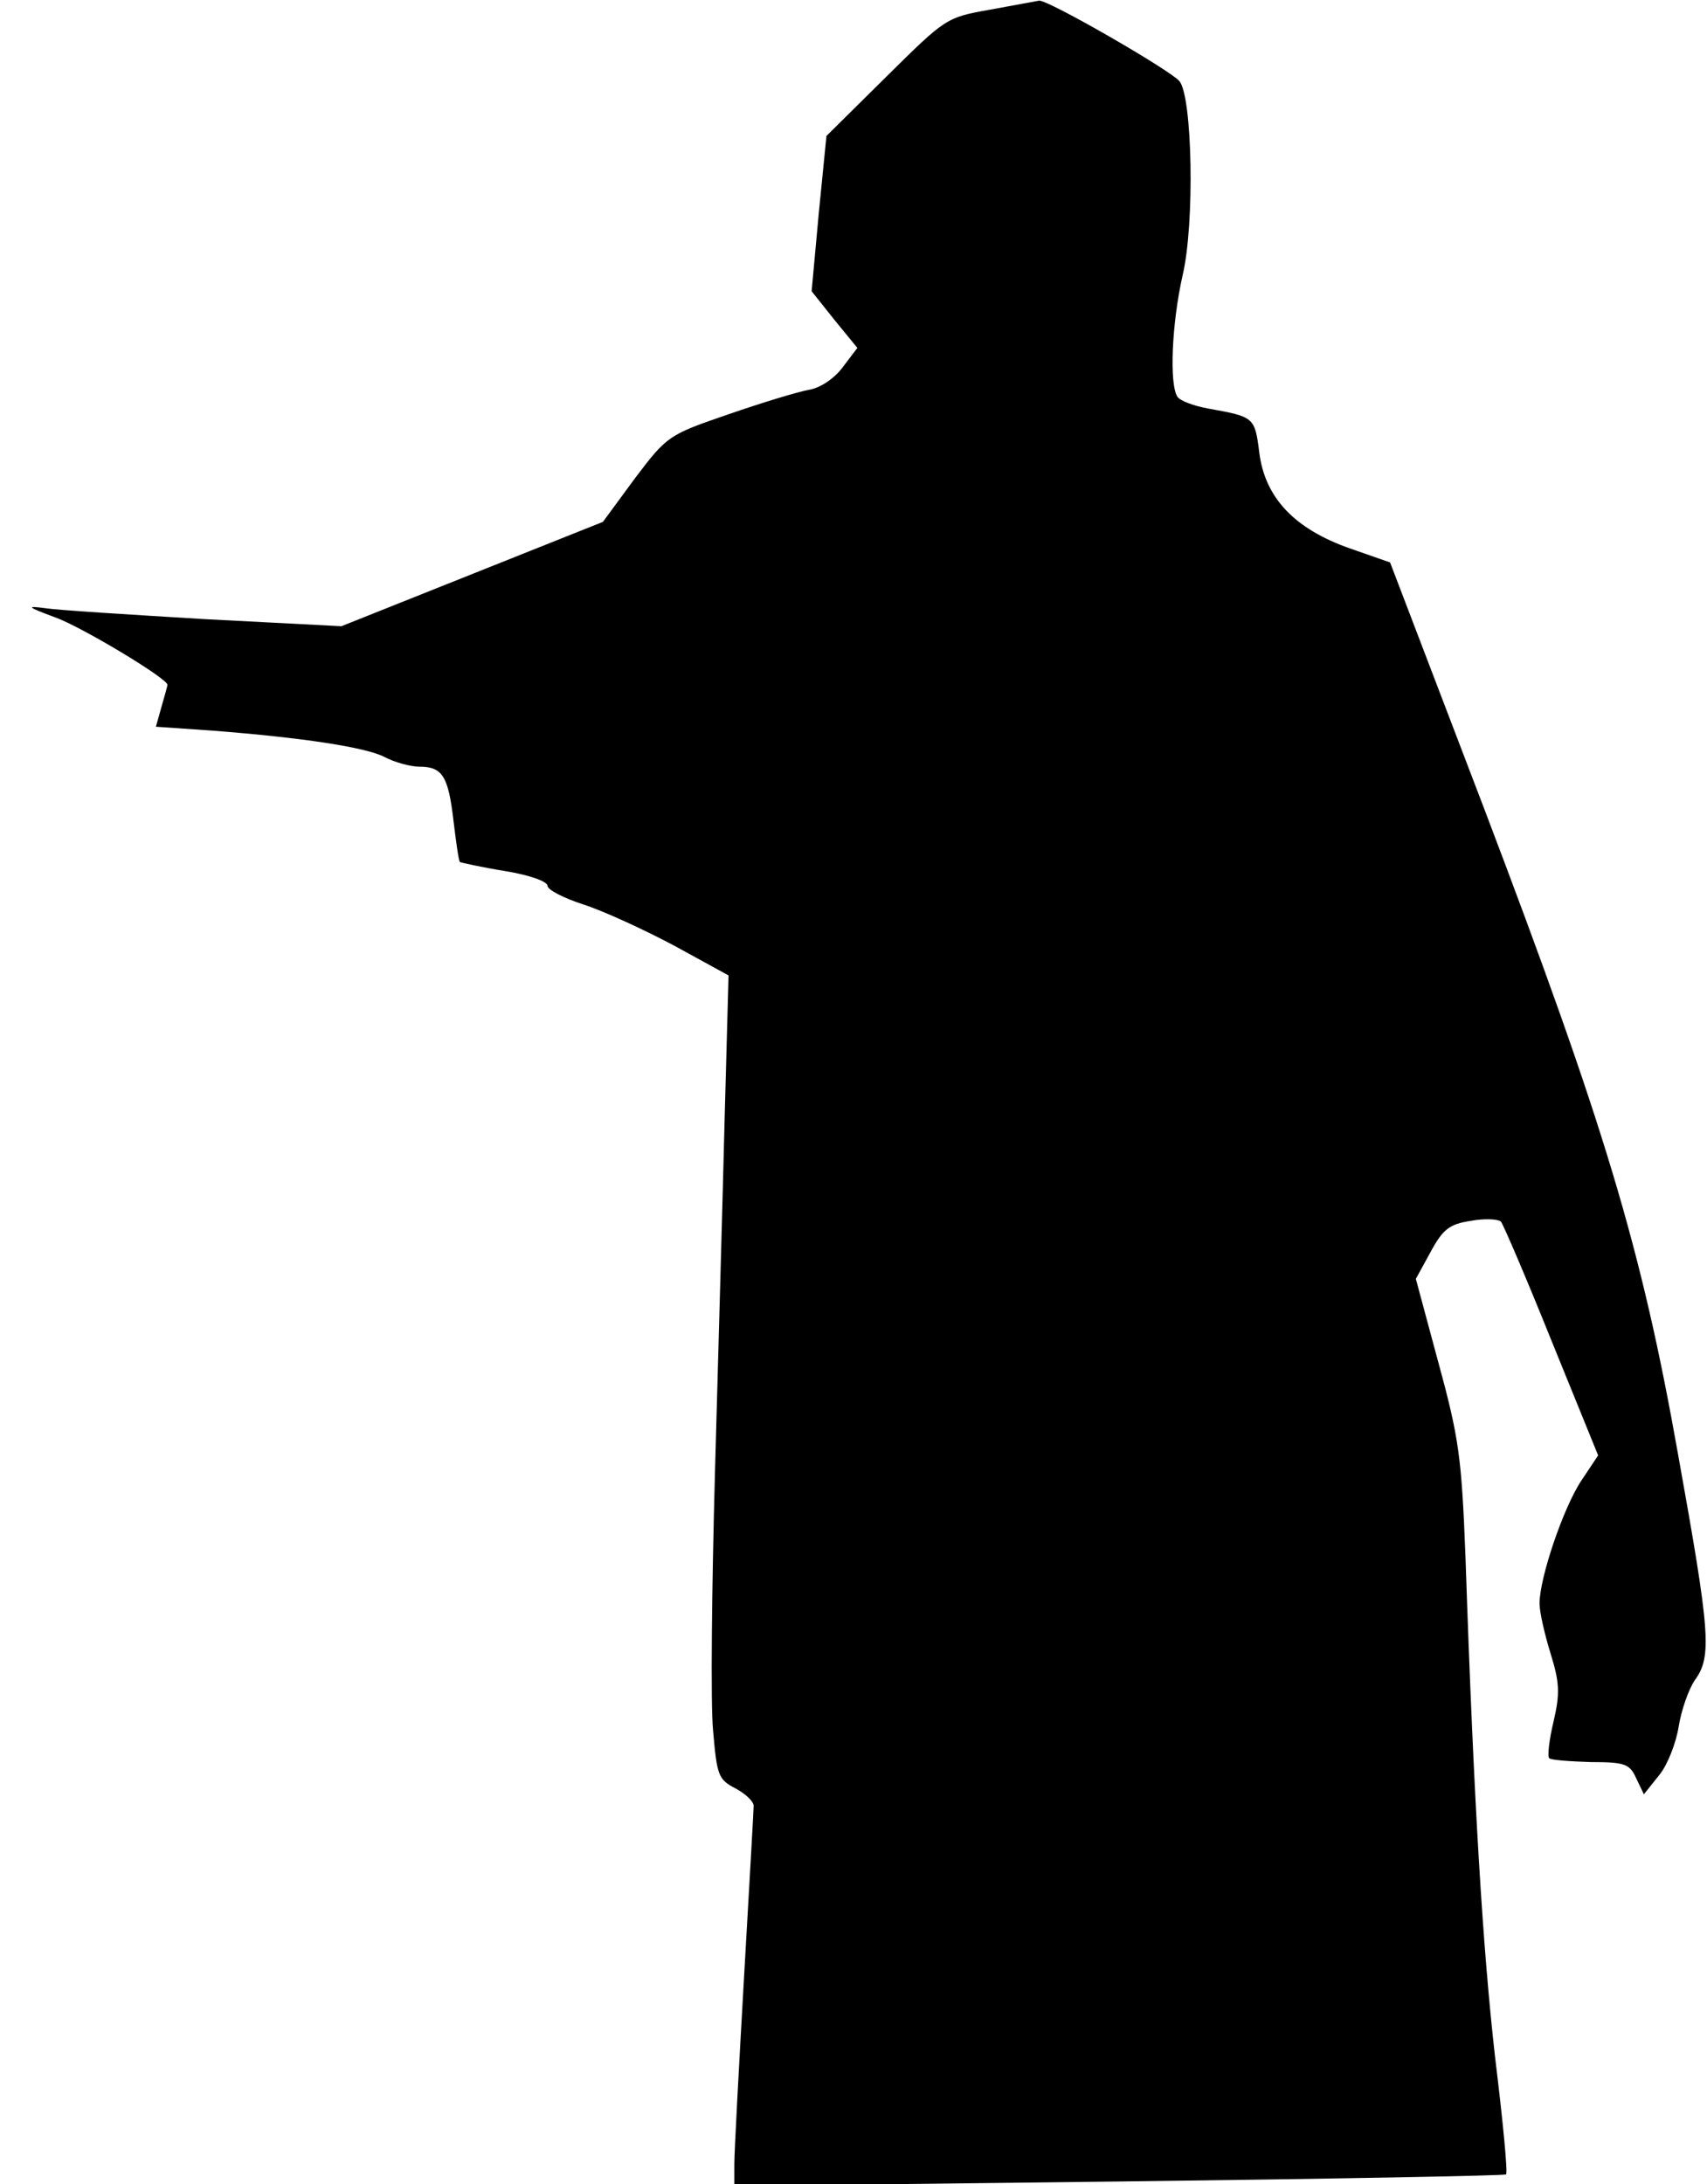 <?xml version="1.0" standalone="no"?>
<!DOCTYPE svg PUBLIC "-//W3C//DTD SVG 20010904//EN"
 "http://www.w3.org/TR/2001/REC-SVG-20010904/DTD/svg10.dtd">
<svg version="1.0" xmlns="http://www.w3.org/2000/svg"
 width="265pt" height="339pt" viewBox="0 0 265 339"
 preserveAspectRatio="xMidYMid meet">
<g transform="translate(0,339) scale(0.1,-0.1)"
fill="#000000" stroke="none">
<path fill="#000000" stroke="none" d="M1537 3375 c-68 -12 -69 -13 -161 -104
l-93 -92 -12 -121 -11 -120 35 -44 36 -44 -22 -29 c-13 -18 -35 -33 -53 -36
-17 -3 -73 -20 -125 -38 -93 -32 -95 -33 -145 -99 l-50 -68 -203 -81 -203 -81
-212 11 c-117 7 -229 14 -248 17 -30 4 -28 2 15 -14 40 -14 175 -95 175 -105
0 -1 -4 -16 -9 -33 l-9 -32 87 -6 c142 -11 239 -26 268 -41 15 -8 40 -15 54
-15 36 0 45 -15 53 -84 4 -33 8 -62 10 -64 2 -1 33 -8 70 -14 37 -6 66 -16 66
-23 0 -6 25 -19 56 -29 31 -10 94 -39 141 -64 l84 -46 -6 -220 c-3 -122 -10
-369 -15 -549 -5 -181 -7 -362 -3 -403 6 -70 8 -76 35 -90 15 -8 28 -20 28
-27 0 -6 -7 -127 -15 -267 -8 -140 -15 -270 -15 -289 l0 -34 597 7 c328 4 599
9 601 11 3 2 -5 84 -17 182 -19 168 -33 392 -46 778 -6 153 -10 183 -42 300
l-35 130 23 42 c19 35 29 43 62 48 21 4 42 3 47 -1 4 -5 40 -89 79 -186 l72
-177 -26 -39 c-28 -42 -65 -151 -65 -191 0 -13 8 -48 17 -77 14 -45 15 -62 5
-105 -7 -29 -10 -55 -7 -58 3 -3 33 -5 65 -6 53 0 60 -3 70 -25 l12 -25 24 30
c13 16 26 50 30 75 4 25 15 57 25 72 27 37 24 73 -26 351 -57 321 -114 510
-301 1002 l-146 382 -63 22 c-85 30 -131 78 -140 148 -7 56 -8 56 -80 69 -22
4 -43 12 -47 18 -13 19 -9 114 8 189 19 81 15 277 -5 301 -14 17 -205 127
-218 125 -4 -1 -39 -7 -76 -14z"/>
</g>
</svg>
